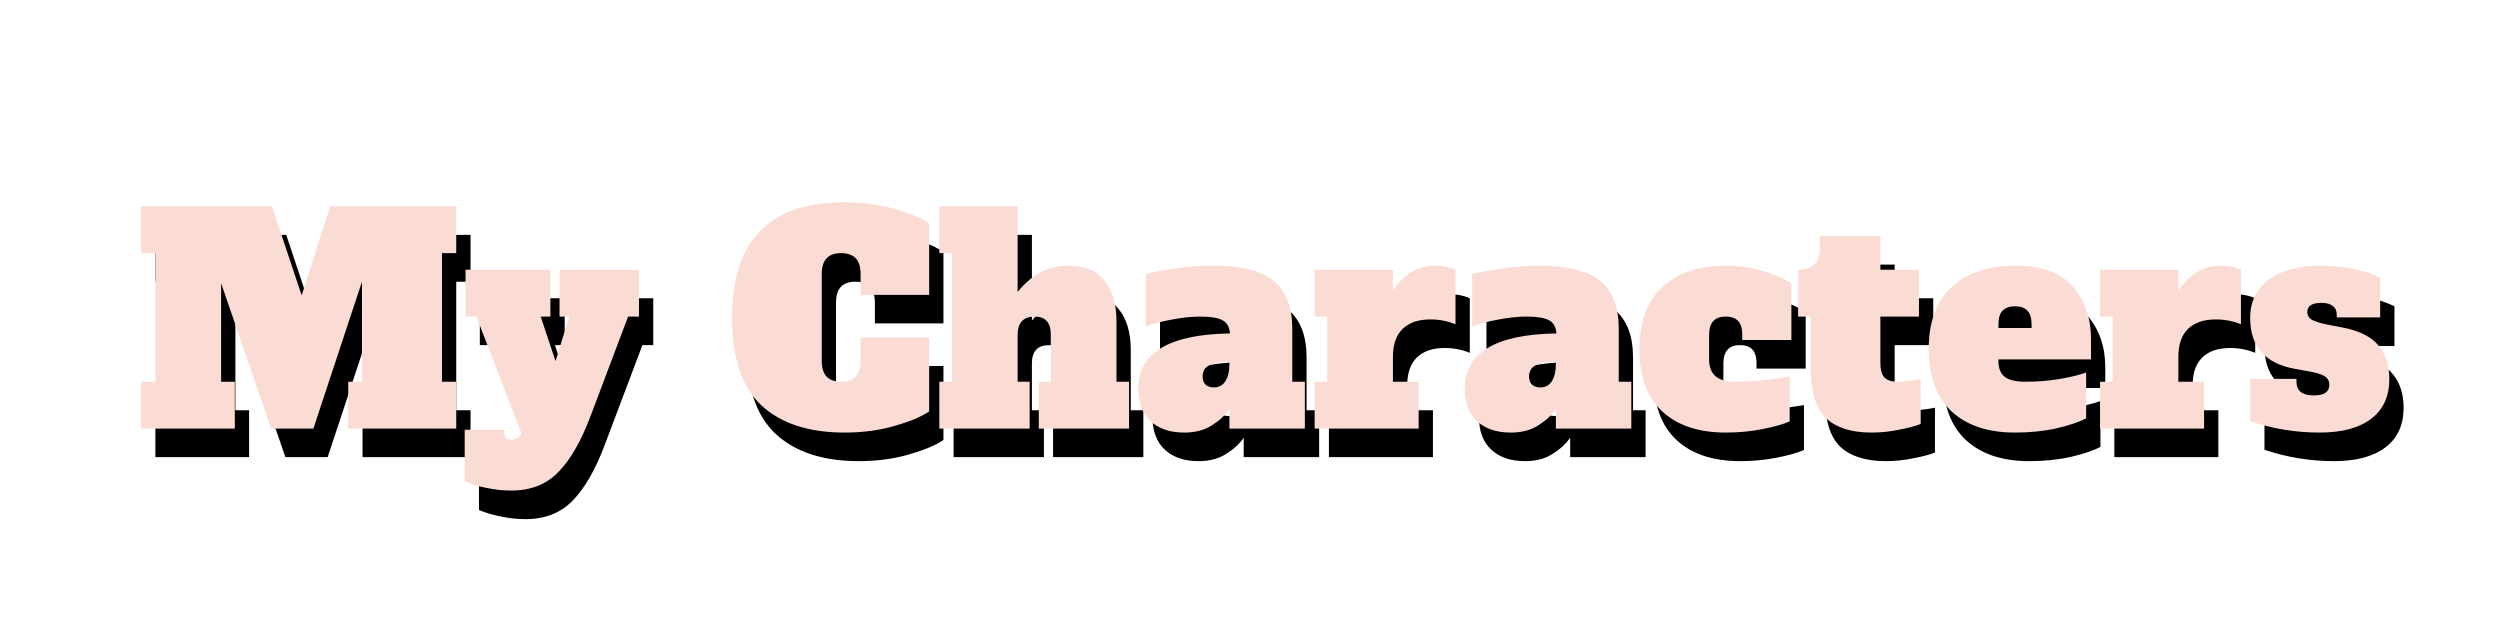 <svg width="175" height="45" viewBox="0 0 175 45" fill="none" xmlns="http://www.w3.org/2000/svg">
<path d="M32.937 19.72H31.937V28.72H32.937V32H25.377V28.72H26.337V21.72L22.937 32H19.977L16.477 21.82V28.72H17.437V32H10.877V28.72H11.877V19.72H10.877V16.44H20.037L22.117 22.68L24.117 16.44H32.937V19.72ZM45.728 20.88V24.16H44.968L42.348 31.1C41.695 32.847 40.948 34.153 40.108 35.02C39.268 35.9 38.161 36.34 36.788 36.34C36.228 36.34 35.661 36.28 35.088 36.16C34.515 36.053 33.995 35.9 33.528 35.7V32.08H36.288V32.28C36.288 32.613 36.462 32.78 36.808 32.78C37.115 32.78 37.348 32.633 37.508 32.34L34.348 24.16H33.588V20.88H39.528V24.16H38.848L39.888 27.28L40.848 24.16H40.168V20.88H45.728ZM60.121 32.28C57.601 32.28 55.654 31.64 54.281 30.36C52.921 29.08 52.241 27.033 52.241 24.22C52.241 18.847 54.854 16.16 60.081 16.16C61.348 16.16 62.521 16.313 63.601 16.62C64.694 16.927 65.508 17.267 66.041 17.64V22.64H61.241V21.2C61.241 20.693 61.128 20.32 60.901 20.08C60.674 19.84 60.334 19.72 59.881 19.72C59.428 19.72 59.088 19.84 58.861 20.08C58.634 20.32 58.521 20.693 58.521 21.2V27.24C58.521 27.747 58.634 28.12 58.861 28.36C59.088 28.6 59.428 28.72 59.881 28.72C60.334 28.72 60.674 28.6 60.901 28.36C61.128 28.12 61.241 27.747 61.241 27.24V25.62H66.041V30.8C65.494 31.173 64.681 31.513 63.601 31.82C62.534 32.127 61.374 32.28 60.121 32.28ZM80.034 28.72V32H73.715V28.72H74.555V25.44C74.555 25 74.461 24.68 74.275 24.48C74.088 24.267 73.808 24.16 73.434 24.16C72.635 24.16 72.234 24.587 72.234 25.44V28.72H73.075V32H66.754V28.72H67.635V19.72H66.754V16.44H72.234V22.44C72.728 21.827 73.261 21.367 73.835 21.06C74.408 20.753 75.075 20.6 75.835 20.6C76.941 20.6 77.768 20.947 78.314 21.64C78.874 22.333 79.154 23.287 79.154 24.5V28.72H80.034ZM92.34 28.72V32H87.06V30.64C86.767 31.067 86.354 31.447 85.82 31.78C85.3 32.113 84.66 32.28 83.9 32.28C82.9 32.28 82.114 32.013 81.54 31.48C80.967 30.947 80.68 30.193 80.68 29.22C80.68 26.7 82.82 25.407 87.1 25.34C87.06 24.887 86.887 24.58 86.58 24.42C86.274 24.247 85.754 24.16 85.02 24.16C84.42 24.16 83.774 24.227 83.08 24.36C82.4 24.48 81.774 24.647 81.2 24.86V21.18C81.907 21.007 82.674 20.867 83.5 20.76C84.327 20.653 85.134 20.6 85.92 20.6C87.907 20.6 89.327 20.96 90.18 21.68C91.034 22.4 91.46 23.513 91.46 25.02V28.72H92.34ZM87.06 27.32C86.46 27.32 85.994 27.4 85.66 27.56C85.34 27.72 85.18 27.987 85.18 28.36C85.18 28.587 85.247 28.773 85.38 28.92C85.527 29.053 85.727 29.12 85.98 29.12C86.327 29.12 86.594 28.973 86.78 28.68C86.967 28.387 87.06 27.973 87.06 27.44V27.32ZM101.525 20.6C101.792 20.6 102.045 20.627 102.285 20.68C102.525 20.733 102.725 20.8 102.885 20.88V24.7C102.338 24.473 101.752 24.36 101.125 24.36C100.285 24.36 99.638 24.58 99.185 25.02C98.732 25.46 98.505 26.113 98.505 26.98V28.72H100.305V32H93.025V28.72H93.905V24.16H93.025V20.88H98.505V22.34C98.878 21.78 99.305 21.353 99.785 21.06C100.265 20.753 100.845 20.6 101.525 20.6ZM115.192 28.72V32H109.912V30.64C109.619 31.067 109.205 31.447 108.672 31.78C108.152 32.113 107.512 32.28 106.752 32.28C105.752 32.28 104.965 32.013 104.392 31.48C103.819 30.947 103.532 30.193 103.532 29.22C103.532 26.7 105.672 25.407 109.952 25.34C109.912 24.887 109.739 24.58 109.432 24.42C109.125 24.247 108.605 24.16 107.872 24.16C107.272 24.16 106.625 24.227 105.932 24.36C105.252 24.48 104.625 24.647 104.052 24.86V21.18C104.759 21.007 105.525 20.867 106.352 20.76C107.179 20.653 107.985 20.6 108.772 20.6C110.759 20.6 112.179 20.96 113.032 21.68C113.885 22.4 114.312 23.513 114.312 25.02V28.72H115.192ZM109.912 27.32C109.312 27.32 108.845 27.4 108.512 27.56C108.192 27.72 108.032 27.987 108.032 28.36C108.032 28.587 108.099 28.773 108.232 28.92C108.379 29.053 108.579 29.12 108.832 29.12C109.179 29.12 109.445 28.973 109.632 28.68C109.819 28.387 109.912 27.973 109.912 27.44V27.32ZM121.817 32.28C119.91 32.28 118.423 31.787 117.357 30.8C116.29 29.8 115.757 28.347 115.757 26.44C115.757 24.533 116.29 23.087 117.357 22.1C118.423 21.1 119.903 20.6 121.797 20.6C122.717 20.6 123.597 20.727 124.437 20.98C125.277 21.233 125.93 21.52 126.397 21.84V25.8H122.957V25.44C122.957 25 122.863 24.68 122.677 24.48C122.49 24.267 122.197 24.16 121.797 24.16C121.023 24.16 120.637 24.587 120.637 25.44V27.16C120.637 28.2 121.23 28.72 122.417 28.72C123.523 28.72 124.81 28.6 126.277 28.36V31.5C125.823 31.7 125.183 31.88 124.357 32.04C123.543 32.2 122.697 32.28 121.817 32.28ZM132.007 32.28C130.594 32.28 129.527 31.94 128.807 31.26C128.1 30.567 127.747 29.407 127.747 27.78V24.16H126.867V20.88C127.374 20.88 127.754 20.753 128.007 20.5C128.26 20.233 128.387 19.873 128.387 19.42V18.52H132.627V20.88H135.327V24.16H132.627V27.44C132.627 27.88 132.72 28.207 132.907 28.42C133.107 28.62 133.4 28.72 133.787 28.72C134.294 28.72 134.847 28.66 135.447 28.54V31.68C135.074 31.827 134.567 31.96 133.927 32.08C133.3 32.213 132.66 32.28 132.007 32.28ZM142.05 32.28C140.157 32.28 138.677 31.787 137.61 30.8C136.544 29.8 136.01 28.347 136.01 26.44C136.01 24.533 136.544 23.087 137.61 22.1C138.677 21.1 140.157 20.6 142.05 20.6C143.93 20.6 145.284 21.093 146.11 22.08C146.95 23.053 147.37 24.267 147.37 25.72V27.16H140.89V27.28C140.89 27.773 141.037 28.14 141.33 28.38C141.624 28.607 142.11 28.72 142.79 28.72C143.604 28.72 144.377 28.66 145.11 28.54C145.844 28.42 146.484 28.267 147.03 28.08V31.28C146.564 31.533 145.877 31.767 144.97 31.98C144.077 32.18 143.104 32.28 142.05 32.28ZM143.21 24.96V24.72C143.21 24.267 143.11 23.94 142.91 23.74C142.724 23.54 142.437 23.44 142.05 23.44C141.664 23.44 141.37 23.547 141.17 23.76C140.984 23.96 140.89 24.28 140.89 24.72V24.96H143.21ZM156.505 20.6C156.772 20.6 157.025 20.627 157.265 20.68C157.505 20.733 157.705 20.8 157.865 20.88V24.7C157.319 24.473 156.732 24.36 156.105 24.36C155.265 24.36 154.619 24.58 154.165 25.02C153.712 25.46 153.485 26.113 153.485 26.98V28.72H155.285V32H148.005V28.72H148.885V24.16H148.005V20.88H153.485V22.34C153.859 21.78 154.285 21.353 154.765 21.06C155.245 20.753 155.825 20.6 156.505 20.6ZM163.372 32.28C161.692 32.28 160.072 32.013 158.512 31.48V28.52H161.752V28.72C161.752 29.36 162.159 29.68 162.972 29.68C163.692 29.68 164.052 29.433 164.052 28.94C164.052 28.673 163.946 28.473 163.732 28.34C163.532 28.207 163.172 28.093 162.652 28L161.652 27.82C159.559 27.447 158.512 26.26 158.512 24.26C158.512 23.1 158.952 22.2 159.832 21.56C160.712 20.92 161.899 20.6 163.392 20.6C165.059 20.6 166.466 20.88 167.612 21.44V24.22H164.572V24.02C164.572 23.753 164.479 23.553 164.292 23.42C164.119 23.273 163.859 23.2 163.512 23.2C162.846 23.2 162.512 23.413 162.512 23.84C162.512 24.067 162.606 24.24 162.792 24.36C162.979 24.48 163.319 24.593 163.812 24.7L164.952 24.92C166.139 25.147 166.986 25.567 167.492 26.18C167.999 26.793 168.252 27.58 168.252 28.54C168.252 29.753 167.826 30.68 166.972 31.32C166.132 31.96 164.932 32.28 163.372 32.28Z" fill="black"/>
<path d="M31.937 17.72H30.937V26.72H31.937V30H24.377V26.72H25.337V19.72L21.937 30H18.977L15.477 19.82V26.72H16.437V30H9.877V26.72H10.877V17.72H9.877V14.44H19.037L21.117 20.68L23.117 14.44H31.937V17.72ZM44.728 18.88V22.16H43.968L41.348 29.1C40.695 30.847 39.948 32.153 39.108 33.02C38.268 33.9 37.161 34.34 35.788 34.34C35.228 34.34 34.661 34.28 34.088 34.16C33.515 34.053 32.995 33.9 32.528 33.7V30.08H35.288V30.28C35.288 30.613 35.462 30.78 35.808 30.78C36.115 30.78 36.348 30.633 36.508 30.34L33.348 22.16H32.588V18.88H38.528V22.16H37.848L38.888 25.28L39.848 22.16H39.168V18.88H44.728ZM59.121 30.28C56.601 30.28 54.654 29.64 53.281 28.36C51.921 27.08 51.241 25.033 51.241 22.22C51.241 16.847 53.854 14.16 59.081 14.16C60.348 14.16 61.521 14.313 62.601 14.62C63.694 14.927 64.508 15.267 65.041 15.64V20.64H60.241V19.2C60.241 18.693 60.128 18.32 59.901 18.08C59.674 17.84 59.334 17.72 58.881 17.72C58.428 17.72 58.088 17.84 57.861 18.08C57.634 18.32 57.521 18.693 57.521 19.2V25.24C57.521 25.747 57.634 26.12 57.861 26.36C58.088 26.6 58.428 26.72 58.881 26.72C59.334 26.72 59.674 26.6 59.901 26.36C60.128 26.12 60.241 25.747 60.241 25.24V23.62H65.041V28.8C64.494 29.173 63.681 29.513 62.601 29.82C61.534 30.127 60.374 30.28 59.121 30.28ZM79.034 26.72V30H72.715V26.72H73.555V23.44C73.555 23 73.461 22.68 73.275 22.48C73.088 22.267 72.808 22.16 72.434 22.16C71.635 22.16 71.234 22.587 71.234 23.44V26.72H72.075V30H65.754V26.72H66.635V17.72H65.754V14.44H71.234V20.44C71.728 19.827 72.261 19.367 72.835 19.06C73.408 18.753 74.075 18.6 74.835 18.6C75.941 18.6 76.768 18.947 77.314 19.64C77.874 20.333 78.154 21.287 78.154 22.5V26.72H79.034ZM91.34 26.72V30H86.06V28.64C85.767 29.067 85.354 29.447 84.82 29.78C84.3 30.113 83.66 30.28 82.9 30.28C81.9 30.28 81.114 30.013 80.54 29.48C79.967 28.947 79.68 28.193 79.68 27.22C79.68 24.7 81.82 23.407 86.1 23.34C86.06 22.887 85.887 22.58 85.58 22.42C85.274 22.247 84.754 22.16 84.02 22.16C83.42 22.16 82.774 22.227 82.08 22.36C81.4 22.48 80.774 22.647 80.2 22.86V19.18C80.907 19.007 81.674 18.867 82.5 18.76C83.327 18.653 84.134 18.6 84.92 18.6C86.907 18.6 88.327 18.96 89.18 19.68C90.034 20.4 90.46 21.513 90.46 23.02V26.72H91.34ZM86.06 25.32C85.46 25.32 84.994 25.4 84.66 25.56C84.34 25.72 84.18 25.987 84.18 26.36C84.18 26.587 84.247 26.773 84.38 26.92C84.527 27.053 84.727 27.12 84.98 27.12C85.327 27.12 85.594 26.973 85.78 26.68C85.967 26.387 86.06 25.973 86.06 25.44V25.32ZM100.525 18.6C100.792 18.6 101.045 18.627 101.285 18.68C101.525 18.733 101.725 18.8 101.885 18.88V22.7C101.338 22.473 100.752 22.36 100.125 22.36C99.285 22.36 98.638 22.58 98.185 23.02C97.732 23.46 97.505 24.113 97.505 24.98V26.72H99.305V30H92.025V26.72H92.905V22.16H92.025V18.88H97.505V20.34C97.878 19.78 98.305 19.353 98.785 19.06C99.265 18.753 99.845 18.6 100.525 18.6ZM114.192 26.72V30H108.912V28.64C108.619 29.067 108.205 29.447 107.672 29.78C107.152 30.113 106.512 30.28 105.752 30.28C104.752 30.28 103.965 30.013 103.392 29.48C102.819 28.947 102.532 28.193 102.532 27.22C102.532 24.7 104.672 23.407 108.952 23.34C108.912 22.887 108.739 22.58 108.432 22.42C108.125 22.247 107.605 22.16 106.872 22.16C106.272 22.16 105.625 22.227 104.932 22.36C104.252 22.48 103.625 22.647 103.052 22.86V19.18C103.759 19.007 104.525 18.867 105.352 18.76C106.179 18.653 106.985 18.6 107.772 18.6C109.759 18.6 111.179 18.96 112.032 19.68C112.885 20.4 113.312 21.513 113.312 23.02V26.72H114.192ZM108.912 25.32C108.312 25.32 107.845 25.4 107.512 25.56C107.192 25.72 107.032 25.987 107.032 26.36C107.032 26.587 107.099 26.773 107.232 26.92C107.379 27.053 107.579 27.12 107.832 27.12C108.179 27.12 108.445 26.973 108.632 26.68C108.819 26.387 108.912 25.973 108.912 25.44V25.32ZM120.817 30.28C118.91 30.28 117.423 29.787 116.357 28.8C115.29 27.8 114.757 26.347 114.757 24.44C114.757 22.533 115.29 21.087 116.357 20.1C117.423 19.1 118.903 18.6 120.797 18.6C121.717 18.6 122.597 18.727 123.437 18.98C124.277 19.233 124.93 19.52 125.397 19.84V23.8H121.957V23.44C121.957 23 121.863 22.68 121.677 22.48C121.49 22.267 121.197 22.16 120.797 22.16C120.023 22.16 119.637 22.587 119.637 23.44V25.16C119.637 26.2 120.23 26.72 121.417 26.72C122.523 26.72 123.81 26.6 125.277 26.36V29.5C124.823 29.7 124.183 29.88 123.357 30.04C122.543 30.2 121.697 30.28 120.817 30.28ZM131.007 30.28C129.594 30.28 128.527 29.94 127.807 29.26C127.1 28.567 126.747 27.407 126.747 25.78V22.16H125.867V18.88C126.374 18.88 126.754 18.753 127.007 18.5C127.26 18.233 127.387 17.873 127.387 17.42V16.52H131.627V18.88H134.327V22.16H131.627V25.44C131.627 25.88 131.72 26.207 131.907 26.42C132.107 26.62 132.4 26.72 132.787 26.72C133.294 26.72 133.847 26.66 134.447 26.54V29.68C134.074 29.827 133.567 29.96 132.927 30.08C132.3 30.213 131.66 30.28 131.007 30.28ZM141.05 30.28C139.157 30.28 137.677 29.787 136.61 28.8C135.544 27.8 135.01 26.347 135.01 24.44C135.01 22.533 135.544 21.087 136.61 20.1C137.677 19.1 139.157 18.6 141.05 18.6C142.93 18.6 144.284 19.093 145.11 20.08C145.95 21.053 146.37 22.267 146.37 23.72V25.16H139.89V25.28C139.89 25.773 140.037 26.14 140.33 26.38C140.624 26.607 141.11 26.72 141.79 26.72C142.604 26.72 143.377 26.66 144.11 26.54C144.844 26.42 145.484 26.267 146.03 26.08V29.28C145.564 29.533 144.877 29.767 143.97 29.98C143.077 30.18 142.104 30.28 141.05 30.28ZM142.21 22.96V22.72C142.21 22.267 142.11 21.94 141.91 21.74C141.724 21.54 141.437 21.44 141.05 21.44C140.664 21.44 140.37 21.547 140.17 21.76C139.984 21.96 139.89 22.28 139.89 22.72V22.96H142.21ZM155.505 18.6C155.772 18.6 156.025 18.627 156.265 18.68C156.505 18.733 156.705 18.8 156.865 18.88V22.7C156.319 22.473 155.732 22.36 155.105 22.36C154.265 22.36 153.619 22.58 153.165 23.02C152.712 23.46 152.485 24.113 152.485 24.98V26.72H154.285V30H147.005V26.72H147.885V22.16H147.005V18.88H152.485V20.34C152.859 19.78 153.285 19.353 153.765 19.06C154.245 18.753 154.825 18.6 155.505 18.6ZM162.372 30.28C160.692 30.28 159.072 30.013 157.512 29.48V26.52H160.752V26.72C160.752 27.36 161.159 27.68 161.972 27.68C162.692 27.68 163.052 27.433 163.052 26.94C163.052 26.673 162.946 26.473 162.732 26.34C162.532 26.207 162.172 26.093 161.652 26L160.652 25.82C158.559 25.447 157.512 24.26 157.512 22.26C157.512 21.1 157.952 20.2 158.832 19.56C159.712 18.92 160.899 18.6 162.392 18.6C164.059 18.6 165.466 18.88 166.612 19.44V22.22H163.572V22.02C163.572 21.753 163.479 21.553 163.292 21.42C163.119 21.273 162.859 21.2 162.512 21.2C161.846 21.2 161.512 21.413 161.512 21.84C161.512 22.067 161.606 22.24 161.792 22.36C161.979 22.48 162.319 22.593 162.812 22.7L163.952 22.92C165.139 23.147 165.986 23.567 166.492 24.18C166.999 24.793 167.252 25.58 167.252 26.54C167.252 27.753 166.826 28.68 165.972 29.32C165.132 29.96 163.932 30.28 162.372 30.28Z" fill="#FADCD5"/>
</svg>
